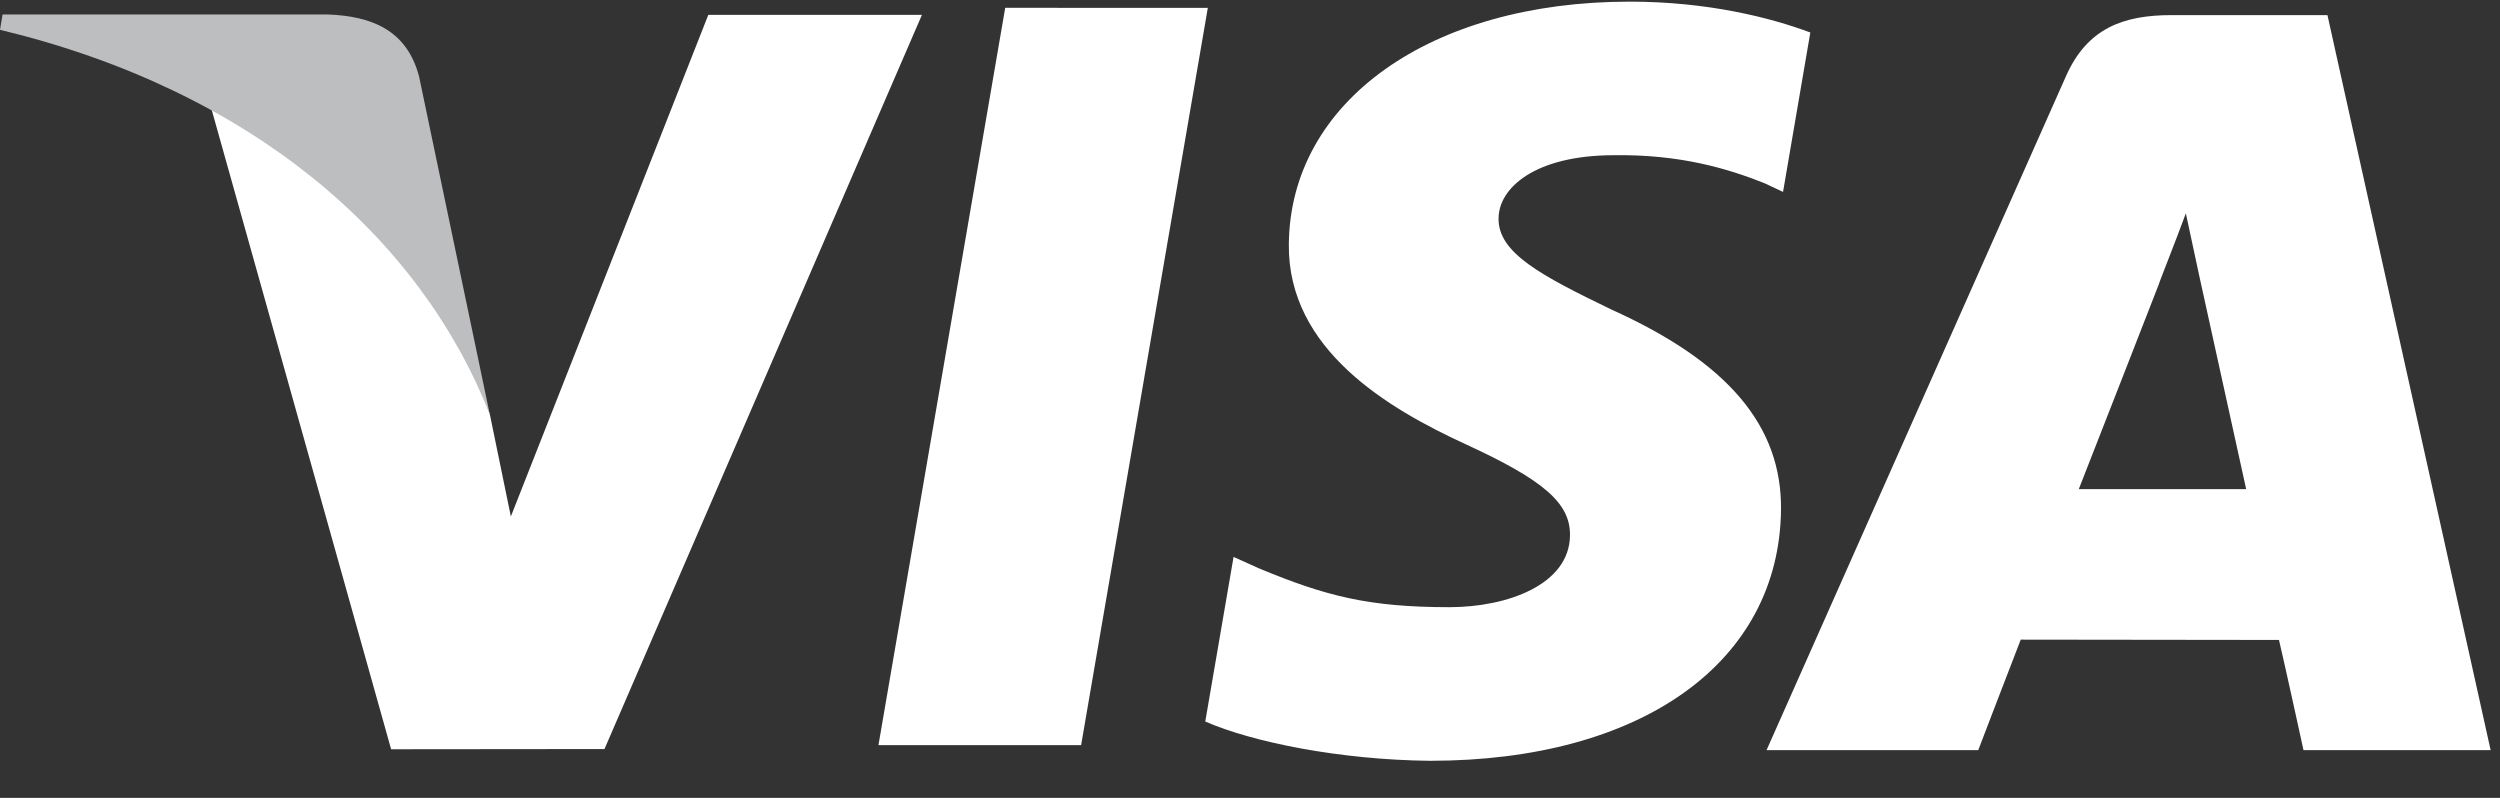 <svg width="47" height="15" xmlns="http://www.w3.org/2000/svg"><rect width="100%" height="100%" fill="#333333" stroke="none"/><g fill="none" fill-rule="evenodd"><path fill="#FFF" d="M18.898.147l-2.383 13.861h3.81L22.707.148zM34.034.611c-.75-.28-1.927-.58-3.397-.58-3.746 0-6.385 1.875-6.407 4.563-.021 1.986 1.884 3.095 3.321 3.756 1.476.678 1.972 1.11 1.965 1.715-.01.927-1.178 1.35-2.268 1.35-1.517 0-2.323-.209-3.568-.725l-.489-.22-.532 3.095c.886.386 2.523.72 4.223.738 3.985 0 6.572-1.854 6.601-4.724.015-1.573-.995-2.77-3.183-3.757-1.324-.64-2.136-1.066-2.127-1.714 0-.575.686-1.19 2.17-1.19 1.24-.018 2.138.25 2.838.53l.34.16.513-2.997M39.081 9.196c.314-.796 1.51-3.865 1.51-3.865-.022.037.312-.8.503-1.32l.256 1.193.878 3.992H39.08zM43.756.284h-2.93c-.907 0-1.586.246-1.985 1.147l-5.63 12.672h3.98s.652-1.704.799-2.078l4.855.006c.114.483.461 2.072.461 2.072h3.518L43.756.284zM13.316.28L9.604 9.71 9.21 7.794c-.69-2.21-2.844-4.602-5.25-5.8l3.393 12.092 4.011-.004L17.332.28h-4.016"/><path d="M6.161.272H.048L0 .56c4.756 1.145 7.903 3.91 9.209 7.234L7.879 1.44C7.65.564 6.986.303 6.162.272" fill="#BCBEC0"/></g></svg>
